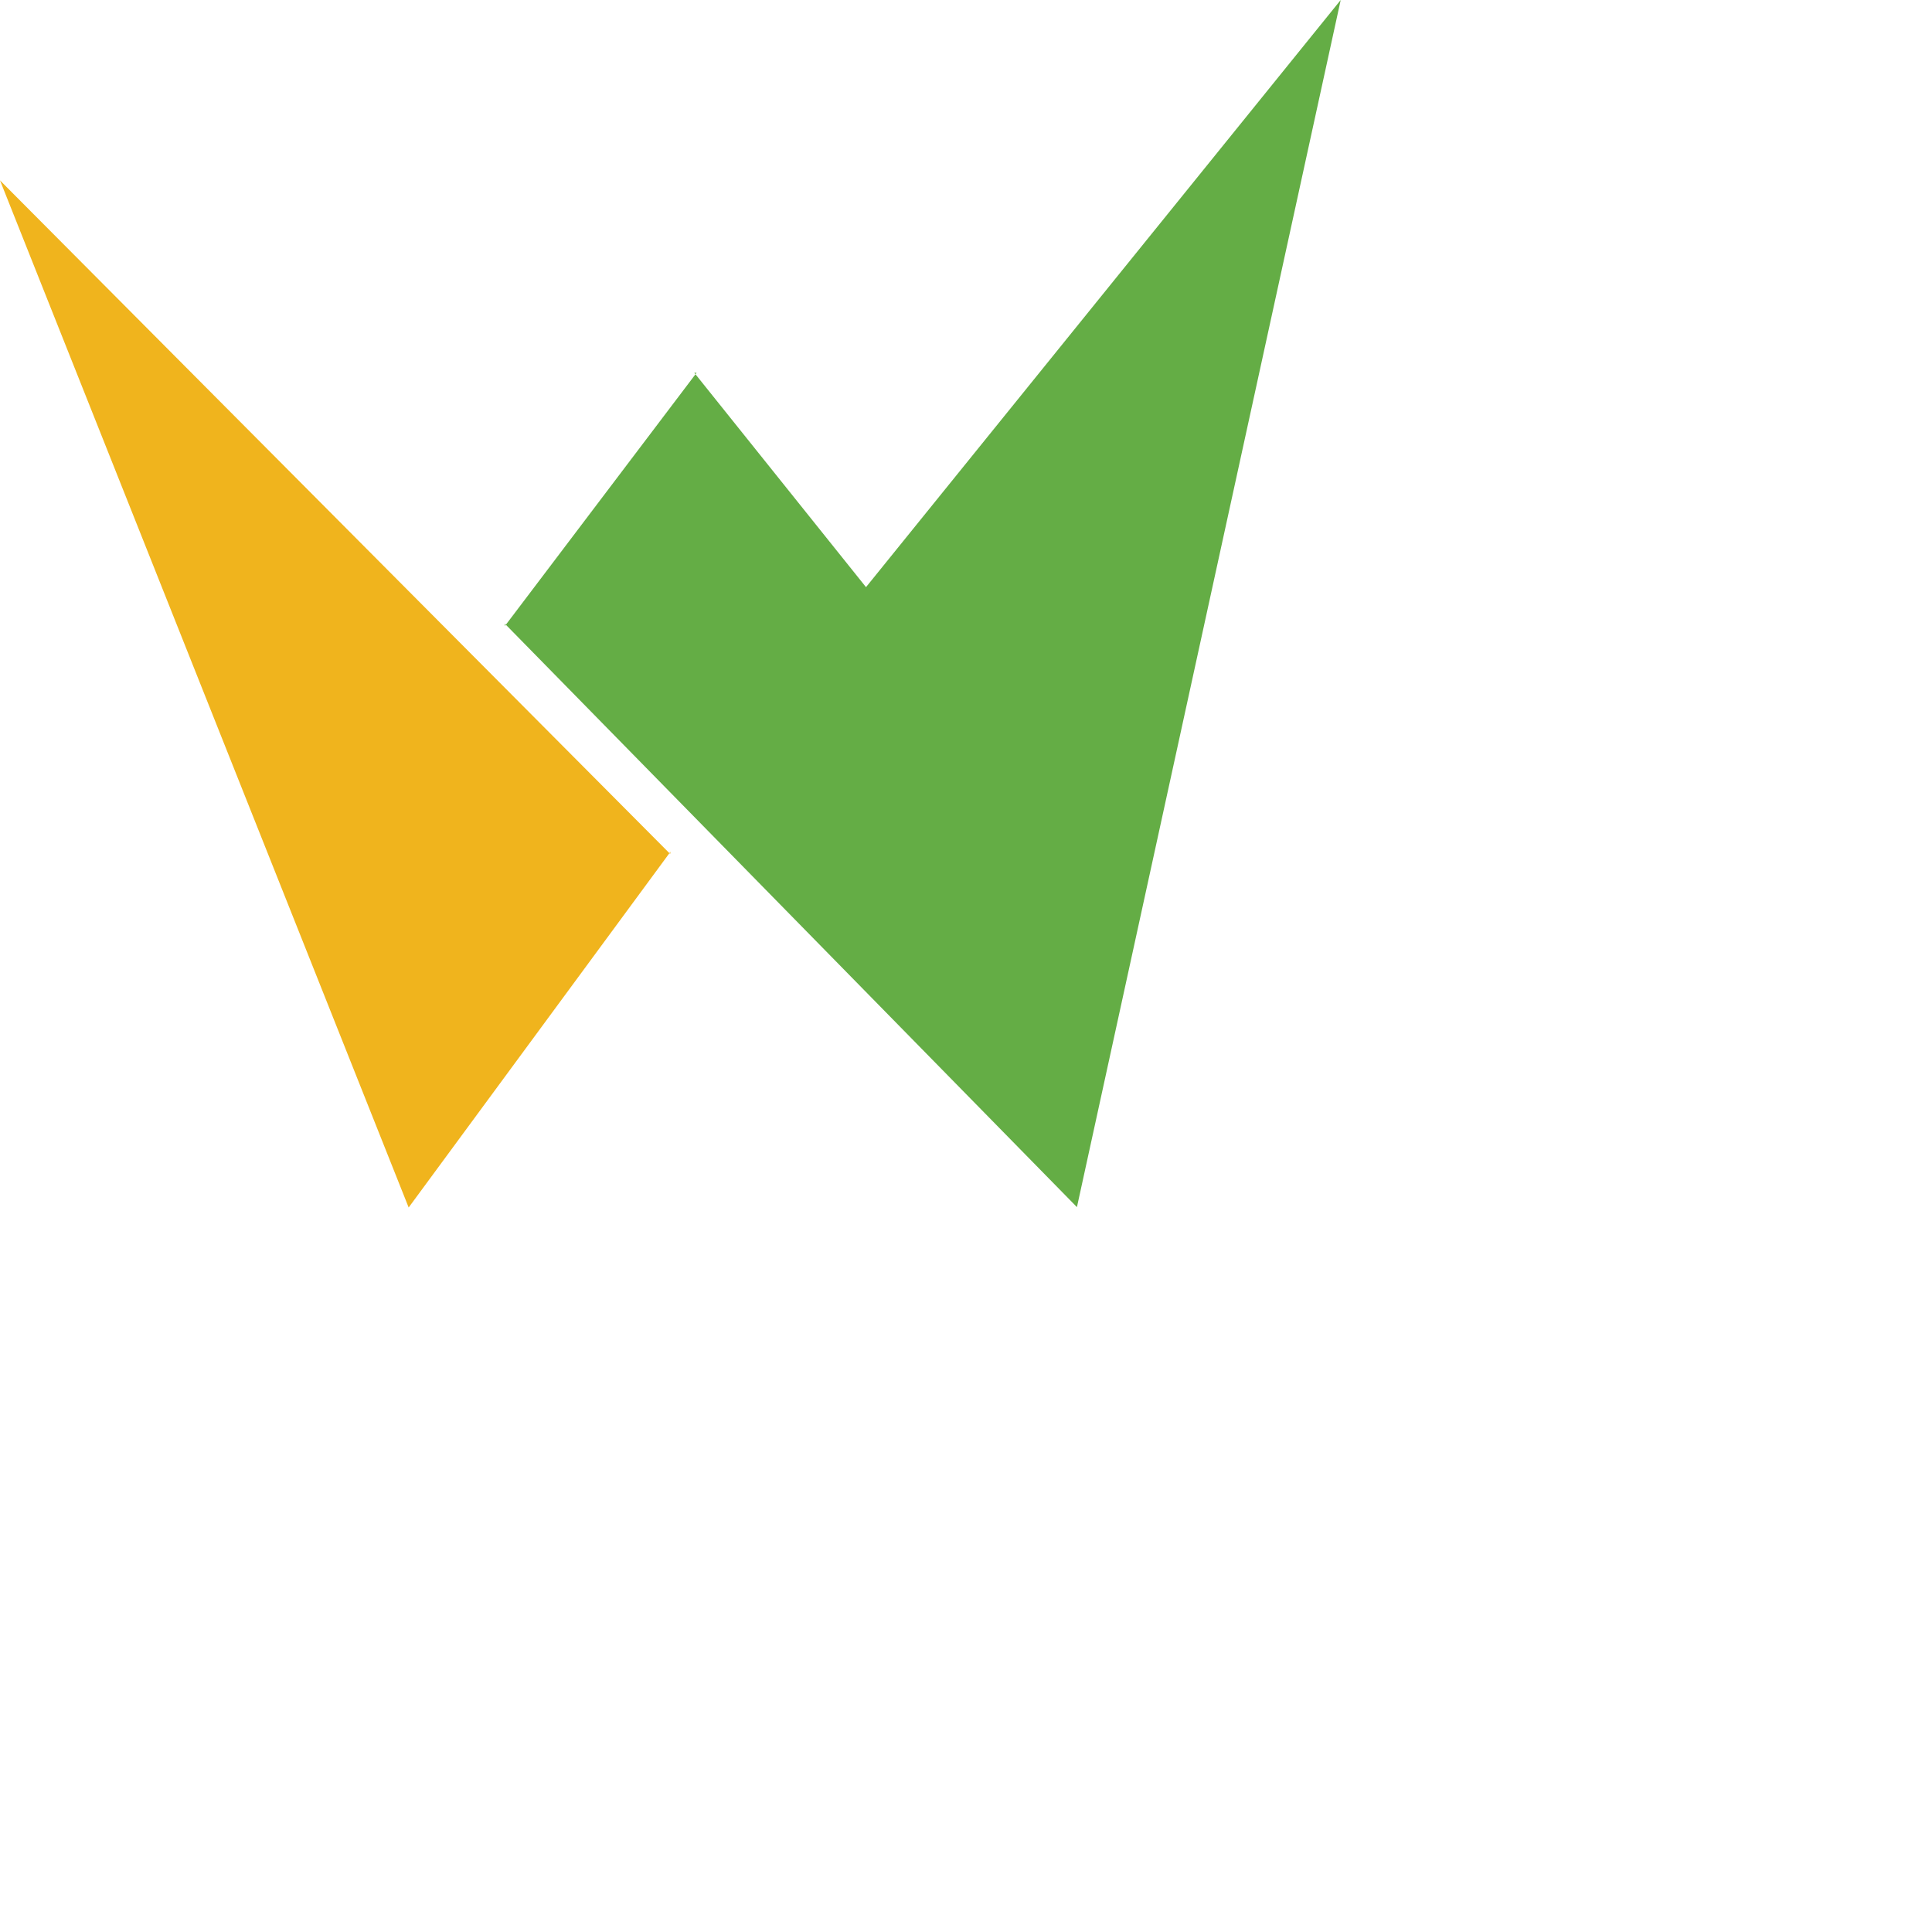 <?xml version="1.0" encoding="UTF-8"?>
<svg xmlns="http://www.w3.org/2000/svg" width="512px" height="512px" viewBox="0 0 512 512"><title>logo_thumbnail</title><polyline points="177.6 226.3 0 47.8 108.3 320 177.7 225.7" fill="#f0b41d"/><polyline points="133.8 165.9 184.6 98.8 184 98.8 229.5 155.6 355.3 0 285.4 319.9 133.8 165.3" fill="#64ad45"/></svg>
